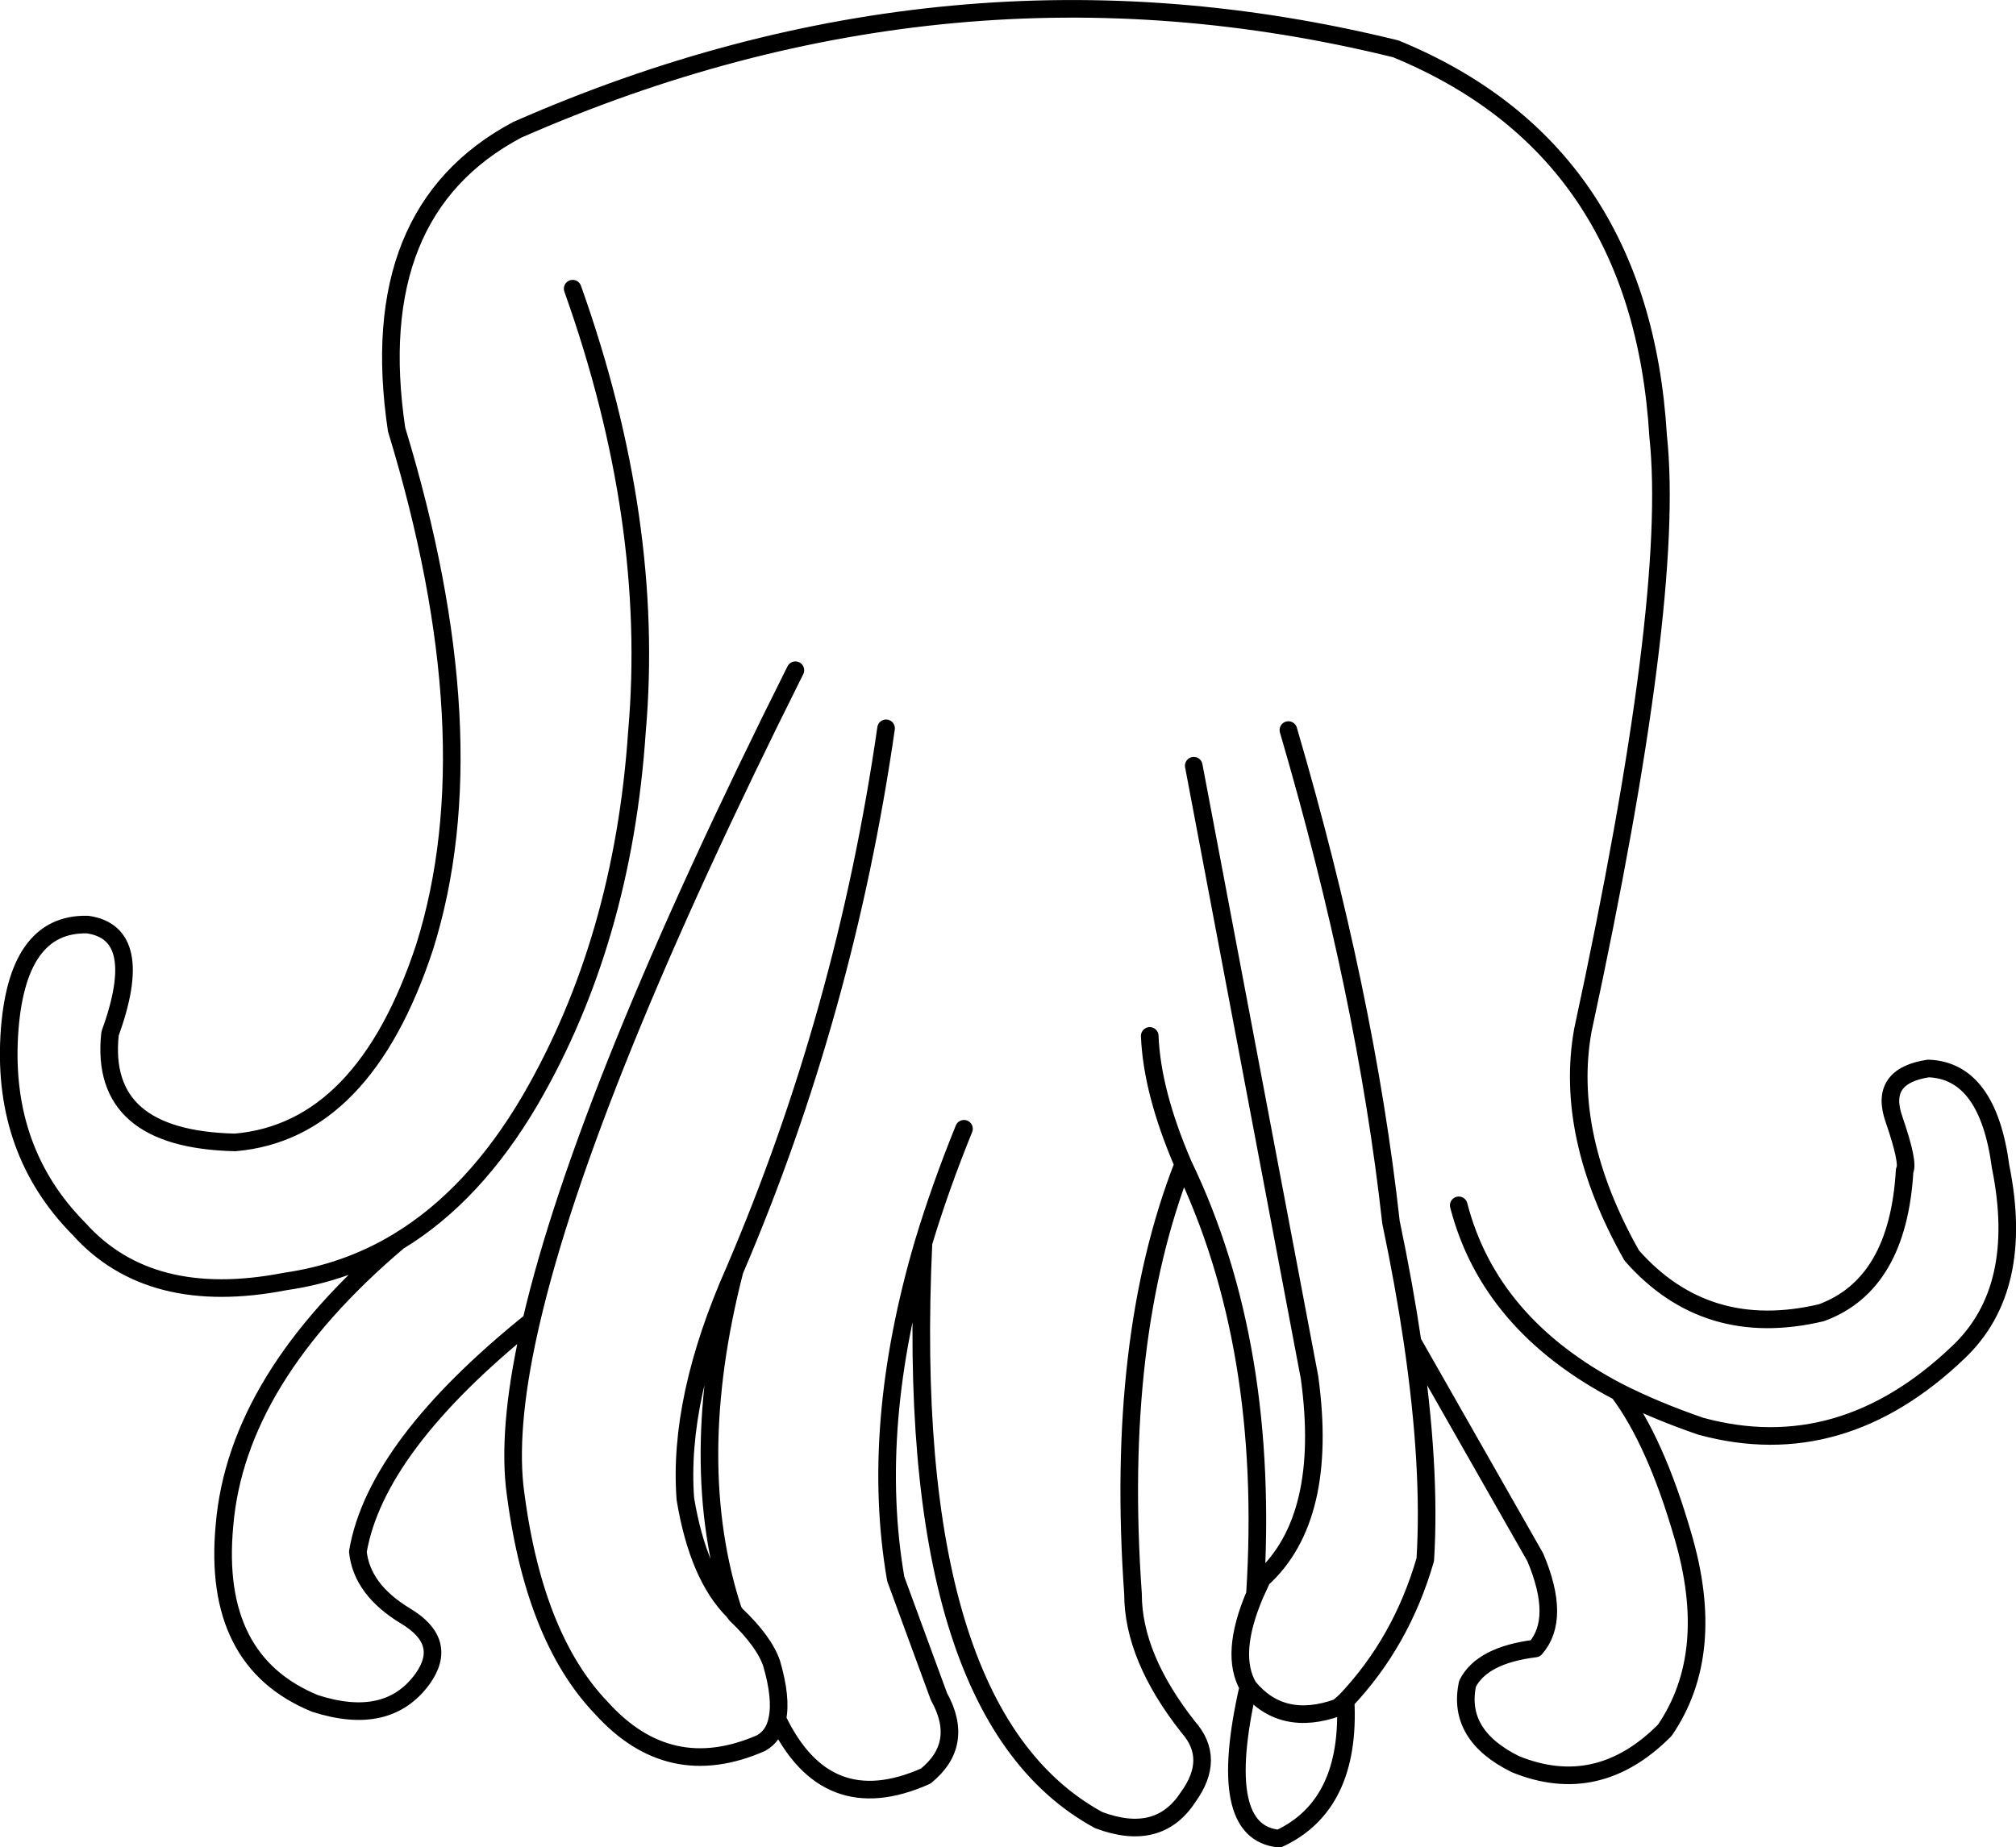 <?xml version="1.0" encoding="UTF-8" standalone="no"?>
<svg xmlns:xlink="http://www.w3.org/1999/xlink" height="209.9px" width="229.0px" xmlns="http://www.w3.org/2000/svg">
  <g transform="matrix(1.0, 0.0, 0.0, 1.0, 114.5, 104.95)">
    <path d="M51.2 32.0 Q54.7 45.55 69.35 53.2 73.6 55.35 78.7 57.1 94.65 61.45 108.0 48.65 115.55 41.45 112.75 27.6 111.3 16.7 104.55 16.45 98.9 17.3 100.65 22.25 102.35 27.2 101.85 28.05 101.1 41.0 92.4 44.2 79.3 47.3 70.85 37.7 63.15 24.05 65.3 12.1 75.85 -36.75 73.85 -55.4 71.9 -87.95 44.05 -99.4 -6.5 -111.85 -55.75 -90.2 -73.15 -80.95 -69.45 -56.15 -58.8 -21.2 -66.25 2.6 -73.15 23.6 -87.8 24.85 -103.3 24.5 -102.0 12.5 -97.85 1.05 -104.55 0.1 -112.7 -0.1 -113.45 12.75 -114.2 25.9 -105.55 34.65 -97.5 43.65 -82.1 40.65 -75.1 39.65 -69.25 36.1 -60.6 30.85 -54.25 20.0 -43.75 1.9 -42.15 -21.8 -40.05 -45.75 -49.45 -72.15 M21.1 -17.95 L34.25 51.55 Q36.45 67.55 28.85 74.45 L28.05 76.2 Q25.15 83.0 27.3 86.7 31.1 91.35 37.5 89.05 L38.35 88.3 Q44.7 81.6 47.4 72.25 48.05 61.8 45.95 47.5 45.0 41.05 43.5 33.9 40.65 8.05 31.85 -22.0 M-5.0 23.3 Q-7.7 29.95 -9.6 36.25 -12.1 89.65 10.3 101.85 17.1 104.4 20.45 99.25 23.65 94.85 20.45 91.25 14.2 83.3 14.2 76.15 12.15 47.2 19.9 27.35 16.35 19.1 16.1 12.75 M45.95 47.5 L59.9 72.0 Q62.85 79.0 59.9 82.35 53.85 83.1 52.2 86.35 50.95 92.2 57.65 95.5 67.0 99.3 74.6 91.65 80.6 82.9 76.65 69.5 73.55 58.8 69.35 53.2 M19.9 27.35 Q29.85 48.0 28.05 76.2 M27.3 86.7 Q23.5 103.3 30.8 103.95 38.95 100.15 38.35 88.3 M-24.15 -28.8 Q-48.05 18.95 -54.15 45.15 -56.8 56.5 -56.05 63.85 -54.0 81.0 -46.15 89.15 -38.45 97.65 -28.05 93.1 -26.55 92.25 -26.2 90.35 -25.7 88.0 -26.85 84.05 -27.7 81.55 -30.9 78.5 L-31.2 78.1 Q-35.2 74.1 -36.65 65.35 -37.5 53.95 -31.05 39.4 -18.5 10.1 -13.85 -22.2 M-69.25 36.1 Q-87.6 51.65 -89.0 68.35 -90.45 83.8 -78.7 88.6 -70.45 91.25 -66.5 85.8 -63.5 81.6 -68.45 78.65 -73.4 75.65 -73.85 71.35 -71.8 59.35 -54.15 45.15 M-26.2 90.35 Q-20.7 101.9 -9.35 96.85 -4.85 93.2 -7.85 87.8 L-12.75 74.45 Q-15.75 57.15 -9.6 36.25 M-31.05 39.4 Q-36.7 61.35 -31.2 78.1" fill="none" stroke="#000000" stroke-linecap="round" stroke-linejoin="round" stroke-width="2.0"/>
  </g>
</svg>
